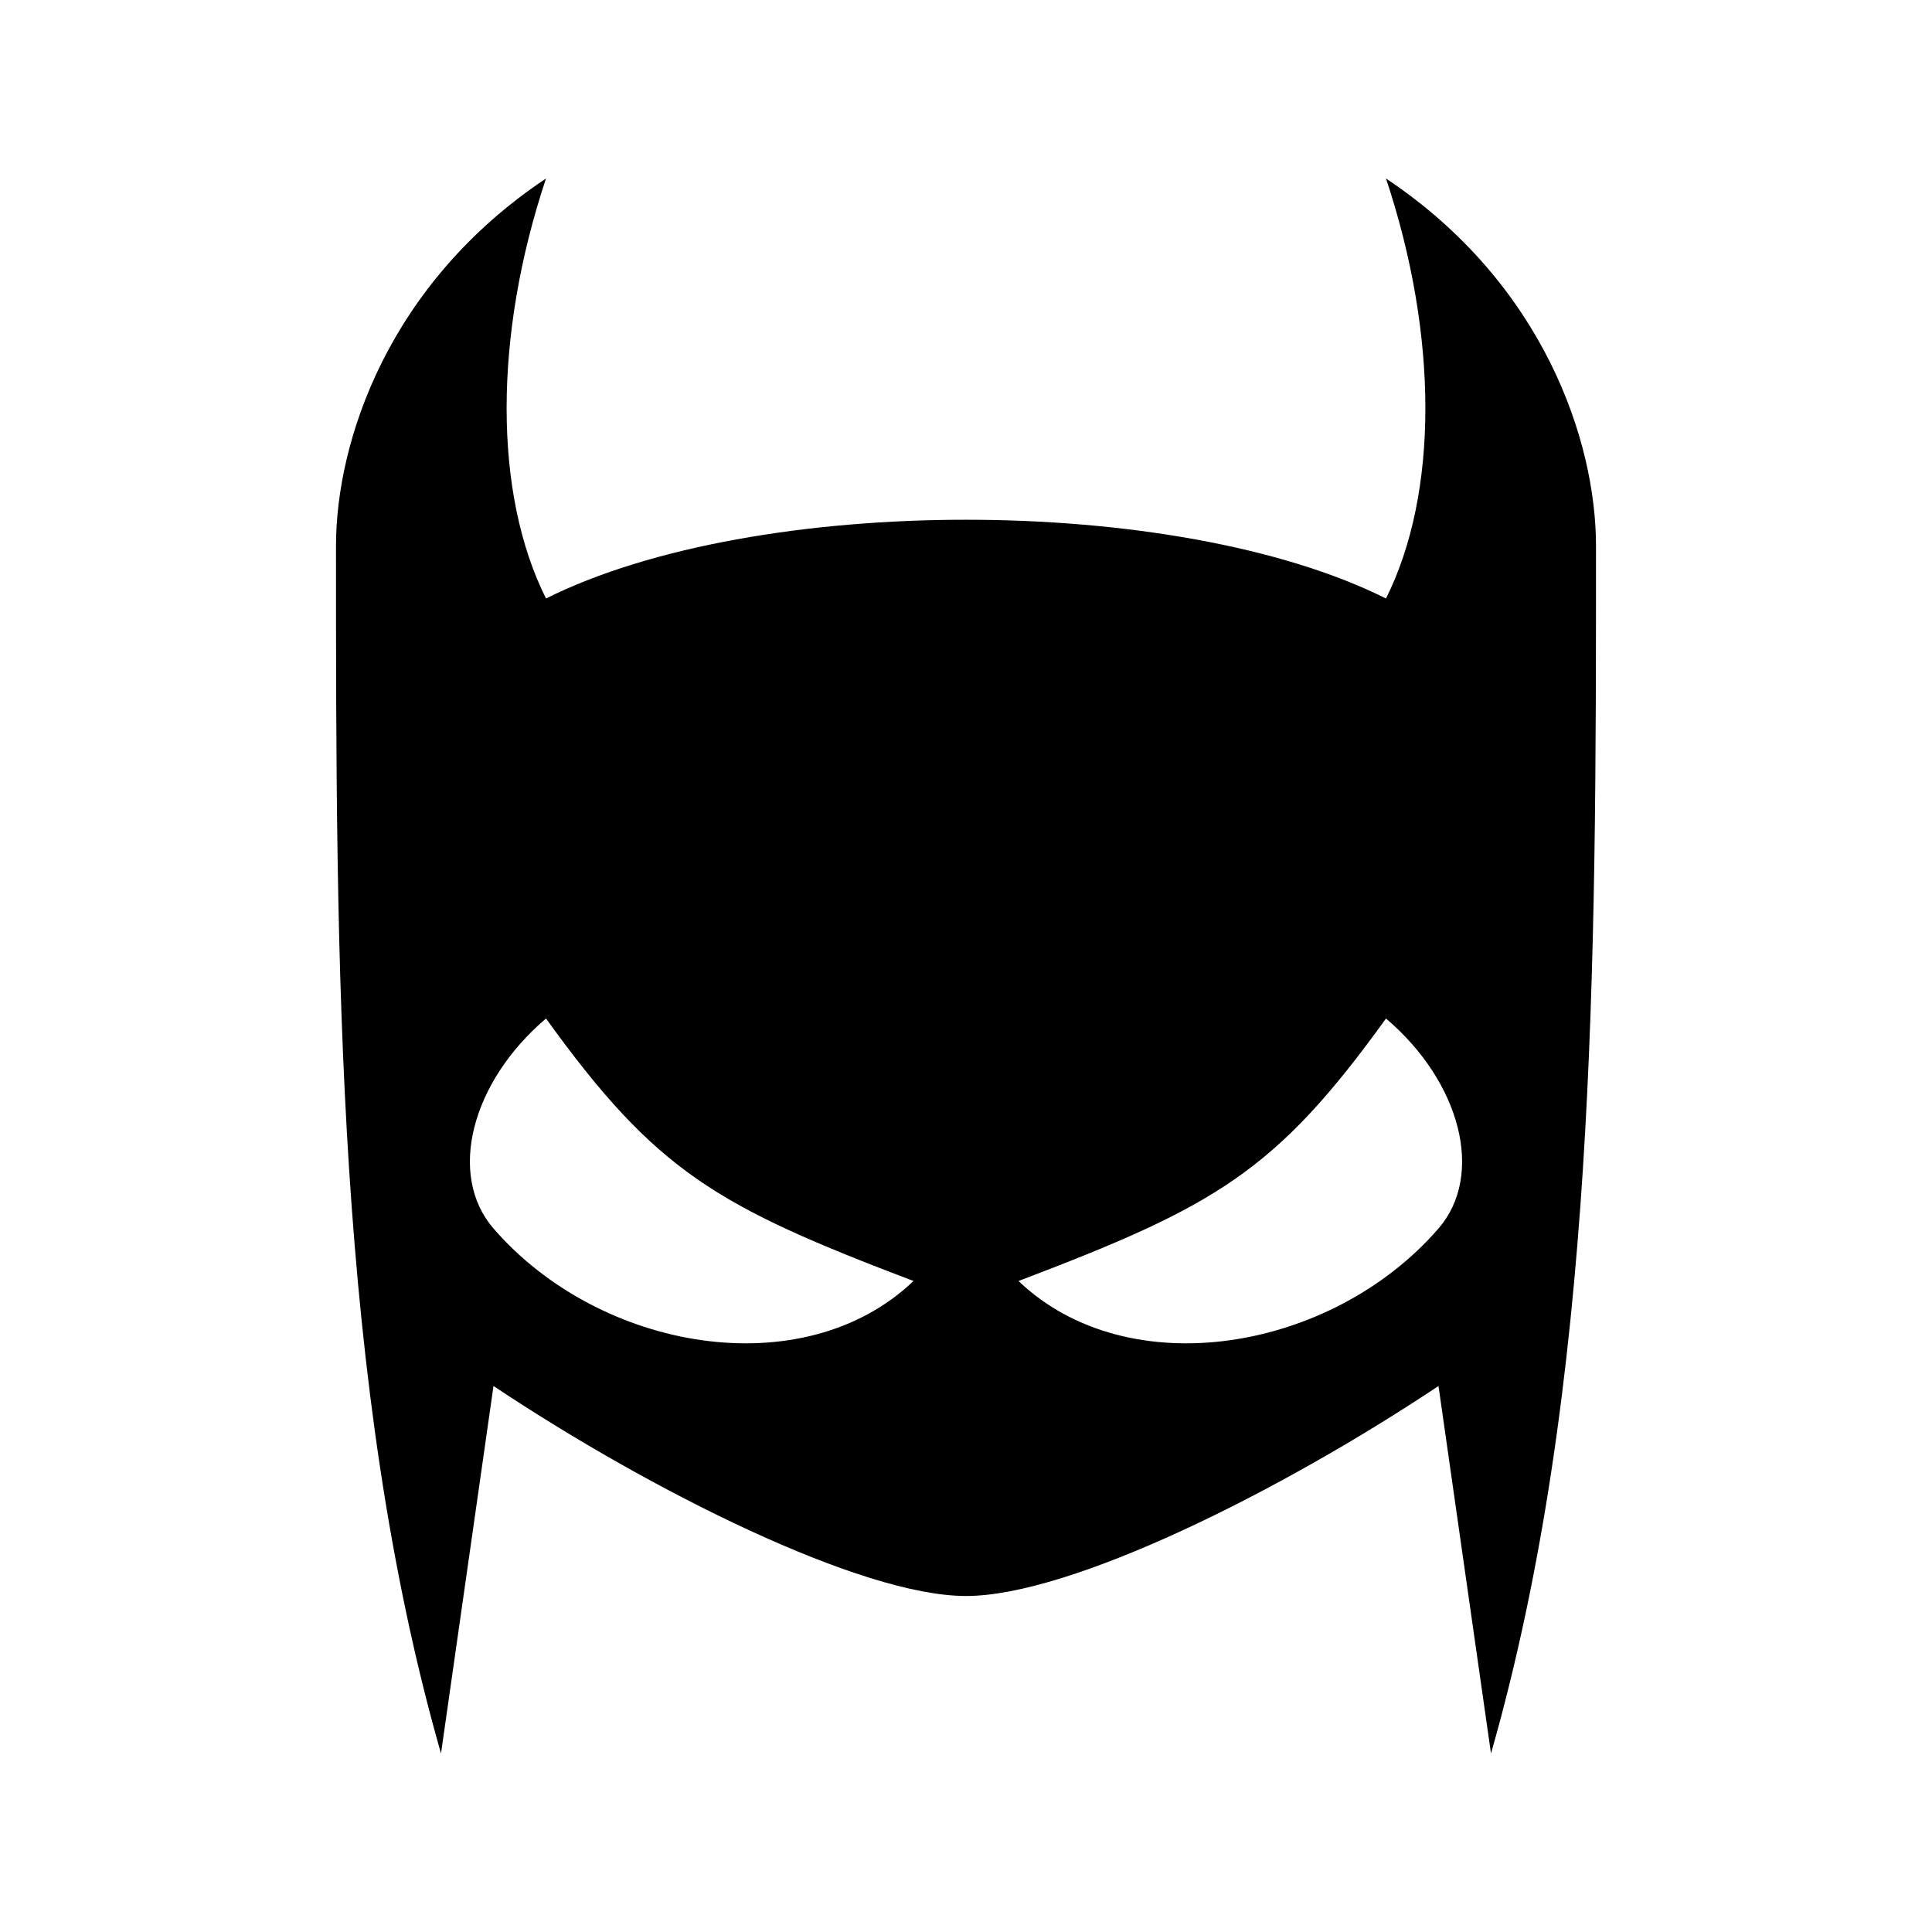 <svg xmlns="http://www.w3.org/2000/svg" width="100%" height="100%" viewBox="0 0 588.8 588.8"><path d="M422.4 54.4c48 32 64 80 64 112 0 128 0 256-32 368l-16-112c-48 32-112 64-144 64s-96-32-144-64L134.4 534.4C102.4 422.4 102.4 294.4 102.4 166.4c0-32 16-80 64-112-16 48-16 96 0 128 64-32 192-32 256 0 16-32 16-80 0-128z m0 256c-33.7 46.8-52 57.2-112 80 33.5 32 95.5 21.5 128-16 14.1-16.3 6.8-44.6-16-64z m-256 0c-22.8 19.4-30.1 47.7-16 64 32.5 37.5 94.5 48 128 16-60-22.8-78.3-33.2-112-80z" /></svg>